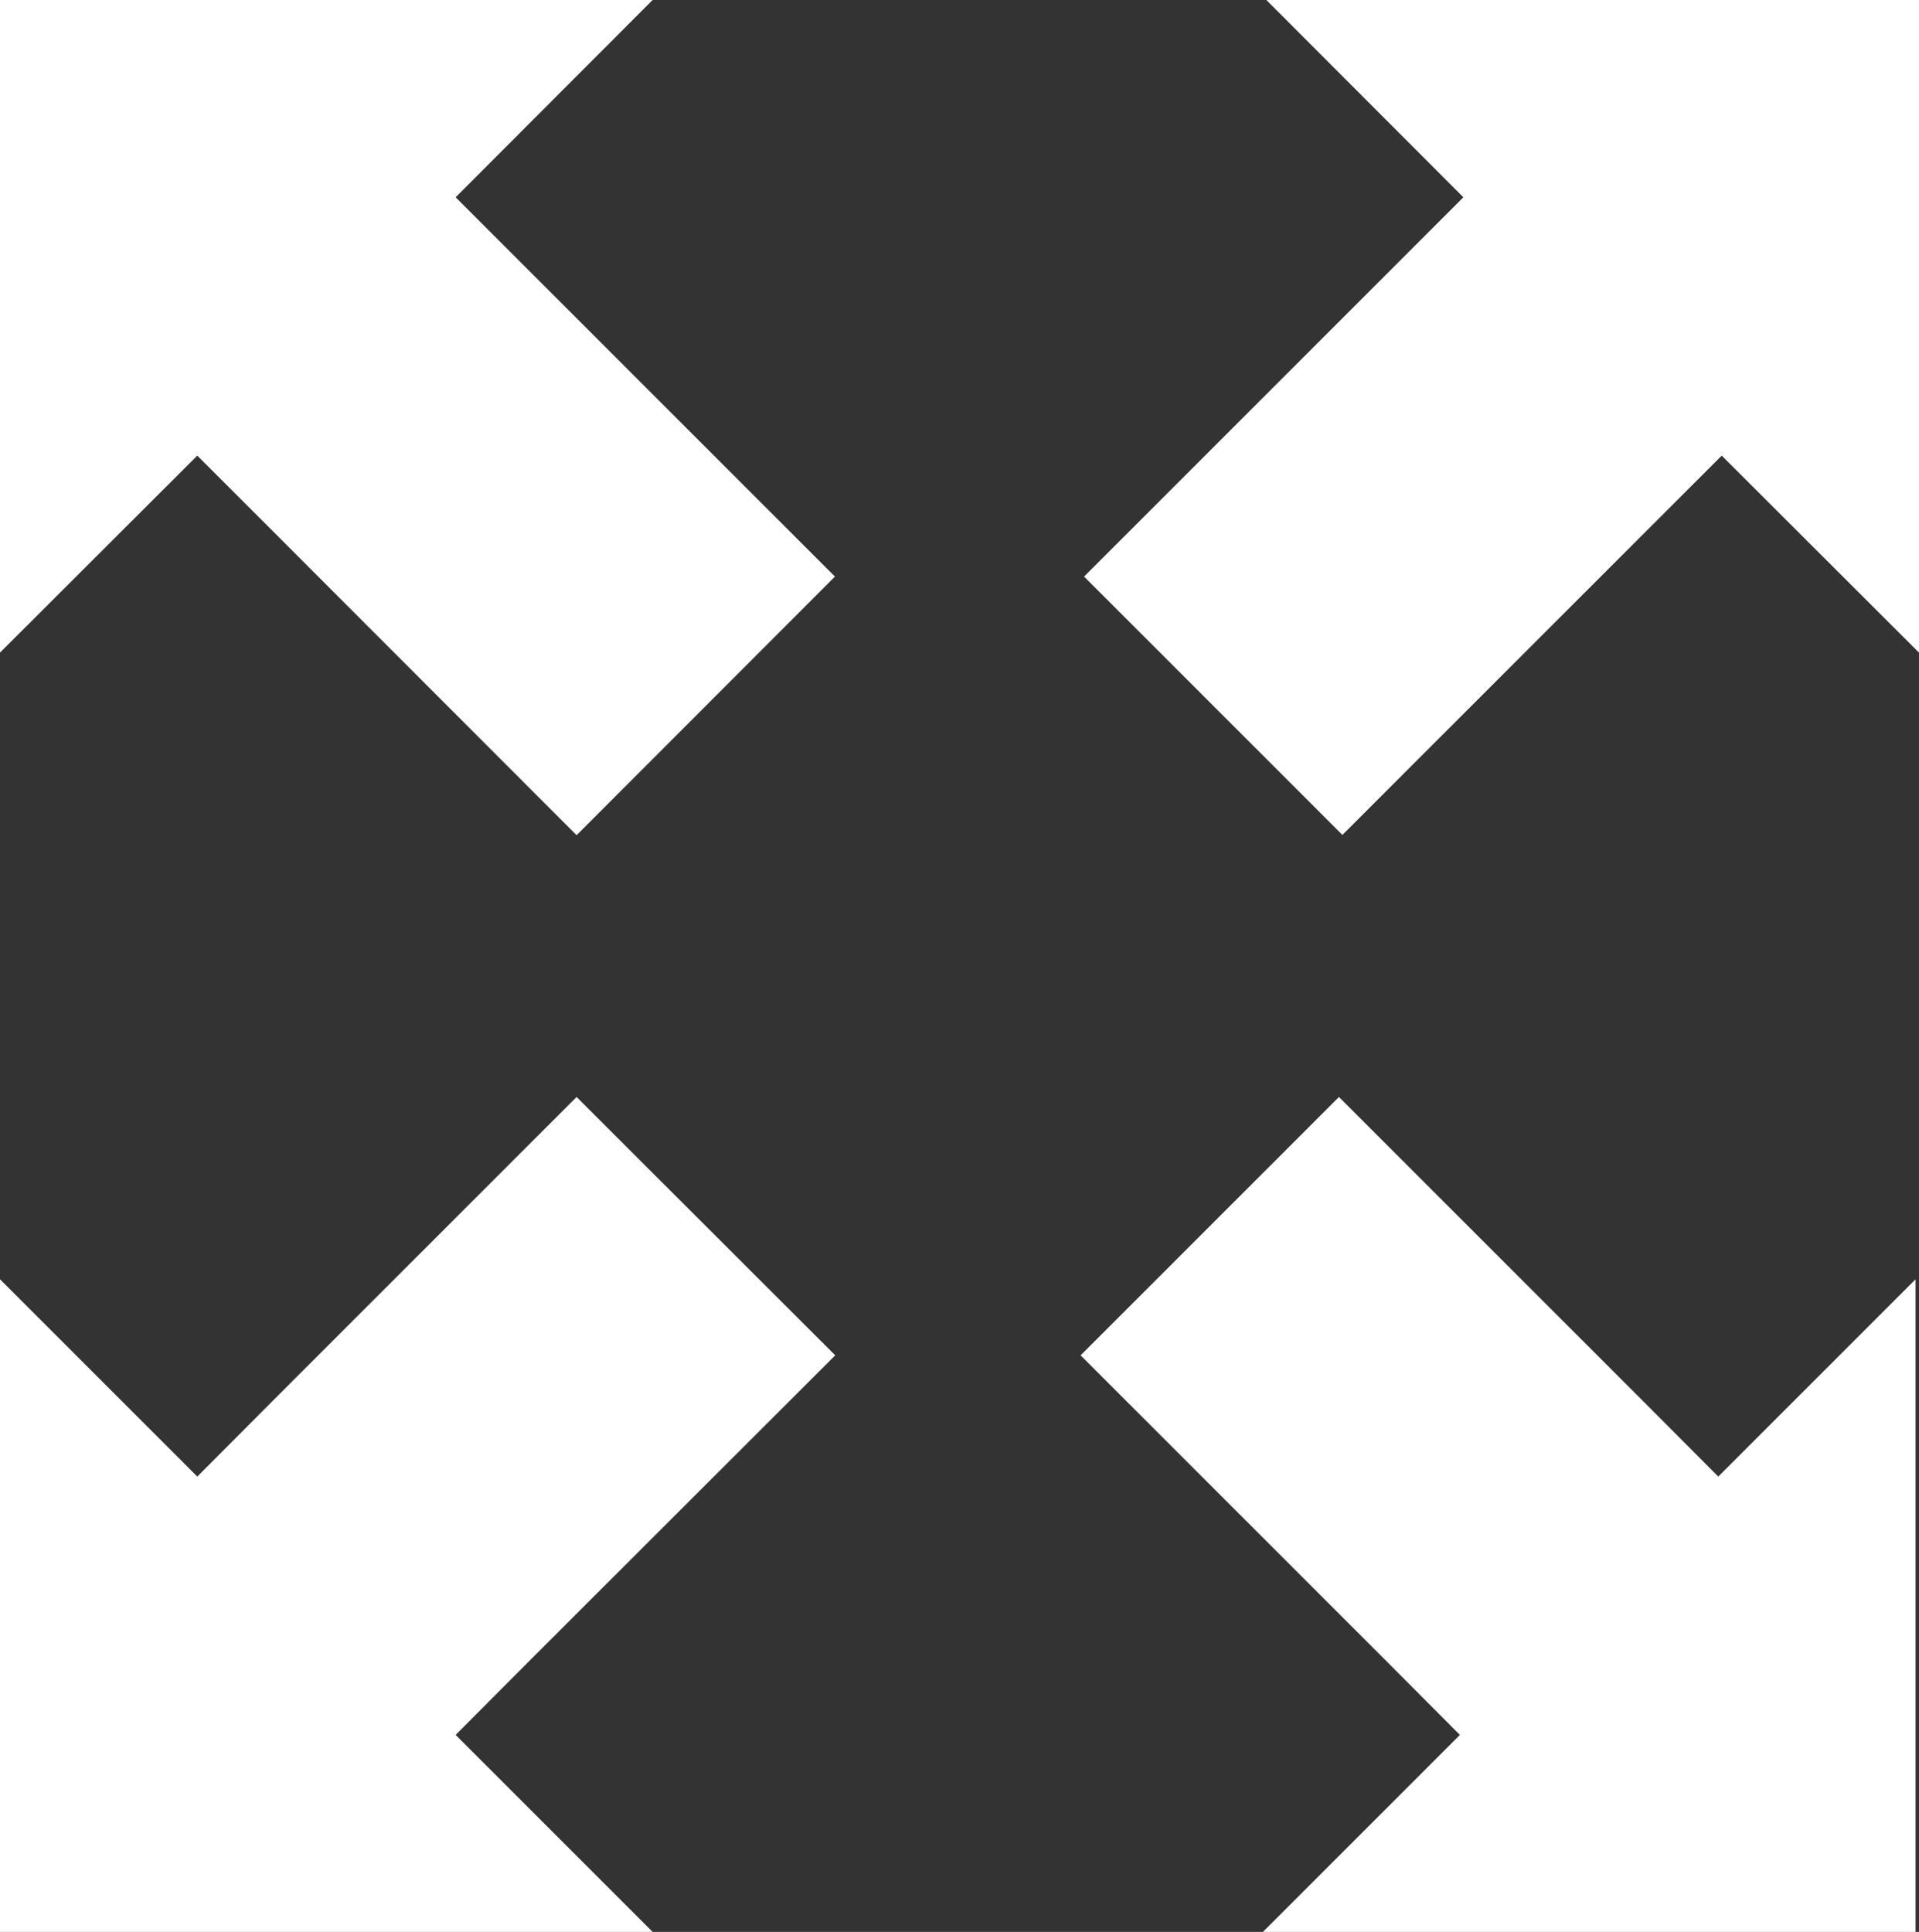<svg xmlns="http://www.w3.org/2000/svg" viewBox="0 0 66.63 67.08"><rect x="0" y="0" width="66.63" height="67.08" fill="#333333" stroke="none"/><defs><style>.cls-1{fill:#fff;}</style></defs><g id="Layer_2" data-name="Layer 2"><g id="Layer_1-2" data-name="Layer 1"><g id="zoomfit"><polygon class="cls-1" points="37.52 47.06 48.06 57.6 50.69 60.24 43.85 67.08 66.51 67.08 66.51 44.42 59.66 51.27 57.03 48.63 46.49 38.09 37.52 47.06"/><polygon class="cls-1" points="20.02 38.09 9.48 48.63 6.85 51.27 0 44.42 0 67.08 22.66 67.08 15.82 60.24 18.45 57.6 29 47.06 20.02 38.09"/><polygon class="cls-1" points="46.61 28.99 57.15 18.45 59.78 15.82 66.63 22.66 66.63 0 43.97 0 50.81 6.85 48.18 9.48 37.64 20.02 46.61 28.99"/><polygon class="cls-1" points="28.99 20.02 18.45 9.48 15.82 6.85 22.66 0 0 0 0 22.66 6.85 15.82 9.48 18.45 20.02 29 28.99 20.02"/></g></g></g></svg>